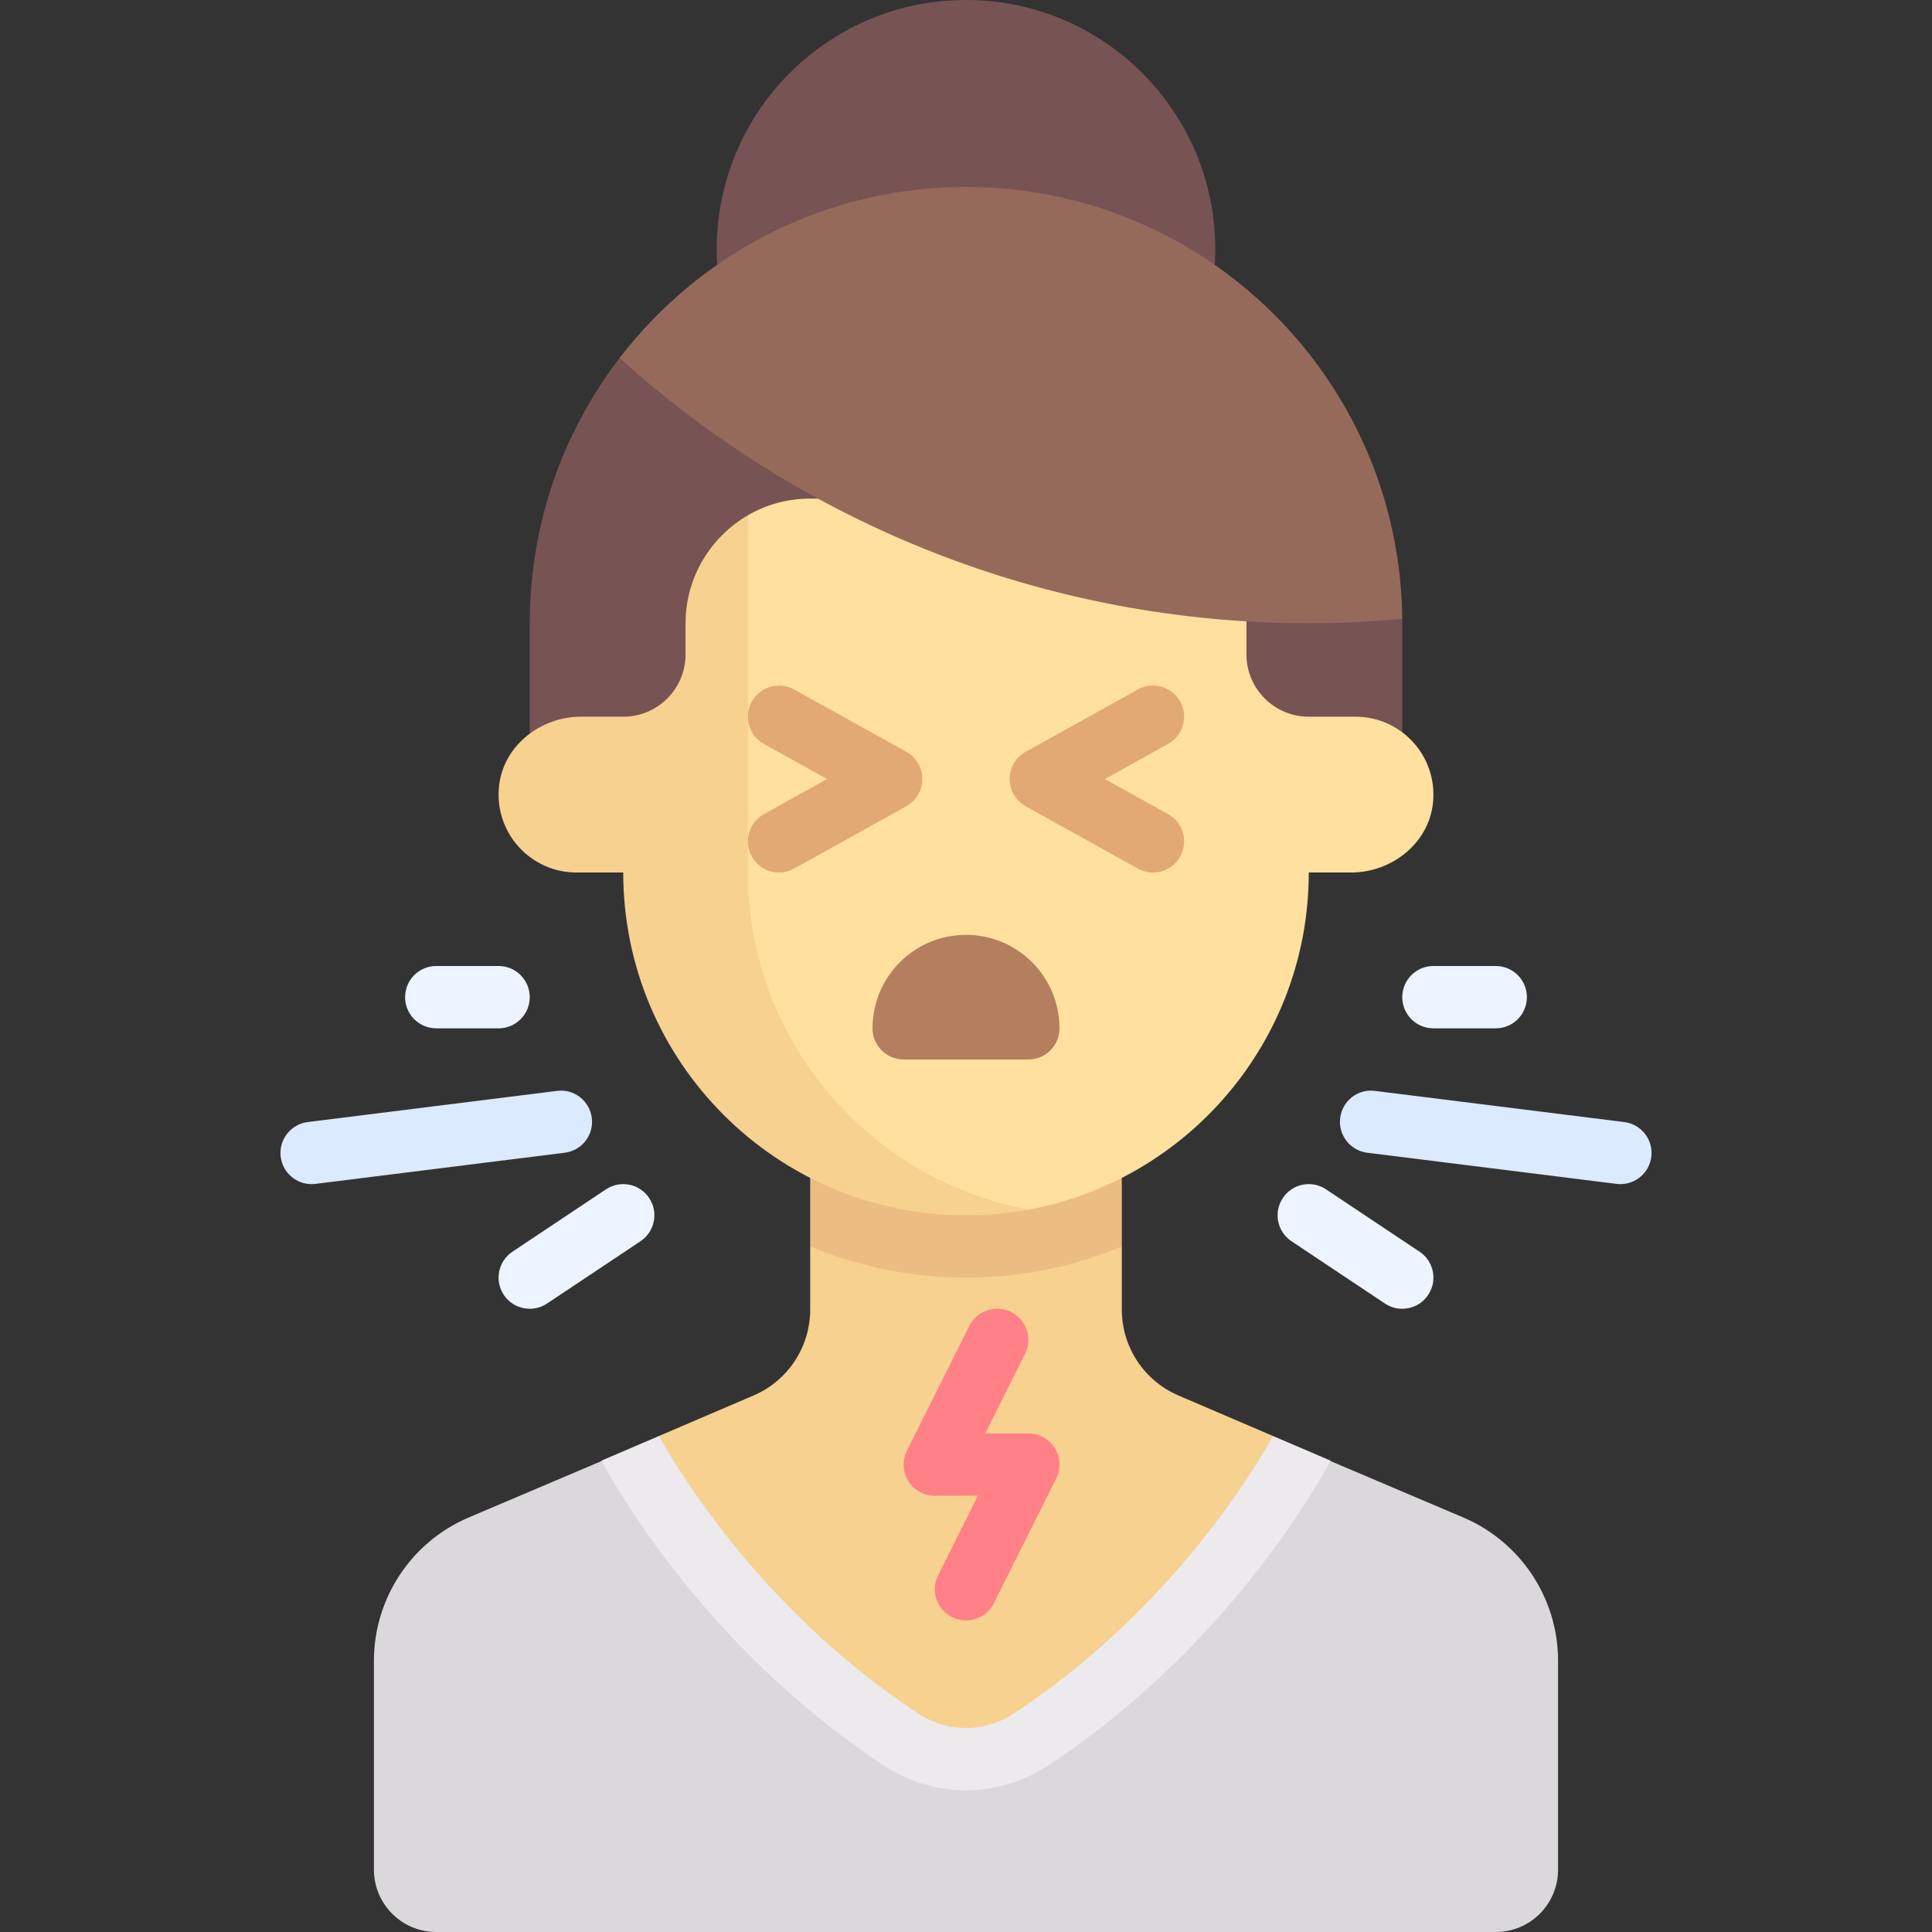 <svg id="Capa_1" enable-background="new 0 0 512 512" height="512" viewBox="0 0 512 512" width="512" xmlns="http://www.w3.org/2000/svg"><rect x="0" y="0" width="512" height="512" fill="#333333" stroke="none"/><g><path d="m337.38 380.559-25.069-10.737c-9.112-3.902-15.021-12.861-15.021-22.773v-16.723h-82.58v16.722c0 9.913-5.909 18.871-15.021 22.774l-25.07 10.737-1.553 87.441h165.867z" fill="#f6d190"/><path d="m214.71 330.326c12.714 5.303 26.654 8.255 41.29 8.255s28.577-2.951 41.29-8.255v-33.036h-82.58z" fill="#ecbd83"/><path d="m371.607 164.004-207.413-69.123c-14.933 19.477-23.807 43.842-23.807 70.281v41.291h231.226v-41.291c0-.387-.002-.773-.006-1.158z" fill="#785353"/><path d="m359.226 189.936h-12.387c-9.122 0-16.516-7.395-16.516-16.516v-.033-8.225c0-18.243-14.789-33.032-33.032-33.032h-82.581c-6.018 0-11.659 1.609-16.518 4.42l-17.192 80.45c0 50.168 25.612 103.781 75.781 103.781 5.678 0 10.452.763 15.841-.234 42.23-7.81 74.216-44.831 74.215-89.322h11.21c10.8 0 20.641-7.771 21.716-18.516 1.238-12.358-8.433-22.773-20.537-22.773z" fill="#ffe09f"/><path d="m198.194 231.226v-94.673c-9.832 5.722-16.516 16.413-16.516 28.608v8.258c0 9.121-7.395 16.516-16.516 16.516h-11.208c-10.799 0-20.641 7.77-21.717 18.515-1.238 12.358 8.433 22.775 20.538 22.775h12.387v.001c0 50.168 40.669 90.838 90.838 90.838 5.649 0 11.259-.531 16.623-1.517-42.272-7.776-74.429-44.801-74.429-89.321z" fill="#f6d190"/><path d="m206.46 231.226c-2.903 0-5.718-1.532-7.226-4.246-2.218-3.988-.782-9.016 3.21-11.23l16.734-9.298-16.734-9.298c-3.992-2.214-5.427-7.242-3.21-11.23 2.218-3.98 7.25-5.427 11.226-3.206l29.726 16.516c2.621 1.456 4.25 4.218 4.25 7.218s-1.629 5.762-4.25 7.218l-29.726 16.516c-1.266.705-2.645 1.04-4 1.04z" fill="#e2a975"/><path d="m305.54 231.226c-1.355 0-2.734-.335-4-1.04l-29.726-16.516c-2.621-1.456-4.25-4.218-4.25-7.218s1.629-5.762 4.25-7.218l29.726-16.516c3.984-2.222 9.008-.774 11.226 3.206 2.218 3.988.782 9.016-3.21 11.23l-16.734 9.298 16.734 9.298c3.992 2.214 5.427 7.242 3.21 11.23-1.508 2.714-4.322 4.246-7.226 4.246z" fill="#e2a975"/><path d="m82.573 313.806c-4.105 0-7.661-3.056-8.185-7.234-.565-4.524 2.645-8.653 7.169-9.218l66.065-8.258c4.524-.605 8.645 2.645 9.218 7.169.565 4.524-2.645 8.653-7.169 9.218l-66.065 8.258c-.348.045-.695.065-1.033.065z" fill="#dbeaff"/><path d="m140.395 346.839c-2.669 0-5.29-1.29-6.879-3.677-2.532-3.794-1.508-8.923 2.29-11.452l24.774-16.516c3.806-2.536 8.927-1.508 11.452 2.29 2.532 3.794 1.508 8.923-2.29 11.452l-24.774 16.516c-1.412.939-3 1.387-4.573 1.387z" fill="#edf4ff"/><path d="m132.129 272.516h-16.516c-4.565 0-8.258-3.698-8.258-8.258s3.694-8.258 8.258-8.258h16.516c4.565 0 8.258 3.698 8.258 8.258s-3.693 8.258-8.258 8.258z" fill="#edf4ff"/><path d="m272.516 280.774h-33.032c-4.561 0-8.258-3.697-8.258-8.258 0-13.682 11.092-24.774 24.774-24.774 13.682 0 24.774 11.092 24.774 24.774 0 4.561-3.697 8.258-8.258 8.258z" fill="#b57f5f"/><path d="m255.992 429.419c-1.242 0-2.5-.278-3.685-.871-4.081-2.04-5.734-7-3.694-11.081l10.54-21.081h-11.411c-2.863 0-5.516-1.484-7.024-3.915-1.508-2.435-1.645-5.476-.363-8.036l16.516-33.032c2.04-4.081 7-5.734 11.081-3.694s5.734 7 3.694 11.081l-10.54 21.081h11.411c2.863 0 5.516 1.484 7.024 3.915 1.508 2.435 1.645 5.476.363 8.036l-16.516 33.032c-1.453 2.896-4.364 4.565-7.396 4.565z" fill="#ff8086"/><path d="m429.427 313.806c-.339 0-.685-.02-1.032-.065l-66.065-8.258c-4.524-.565-7.734-4.694-7.169-9.218s4.669-7.774 9.218-7.169l66.065 8.258c4.524.565 7.734 4.694 7.169 9.218-.524 4.178-4.081 7.234-8.186 7.234z" fill="#dbeaff"/><path d="m371.605 346.839c-1.573 0-3.161-.448-4.573-1.387l-24.774-16.516c-3.798-2.528-4.823-7.657-2.29-11.452 2.524-3.798 7.637-4.827 11.452-2.29l24.774 16.516c3.798 2.528 4.823 7.657 2.29 11.452-1.589 2.386-4.21 3.677-6.879 3.677z" fill="#edf4ff"/><path d="m396.387 272.516h-16.516c-4.565 0-8.258-3.698-8.258-8.258s3.694-8.258 8.258-8.258h16.516c4.565 0 8.258 3.698 8.258 8.258s-3.693 8.258-8.258 8.258z" fill="#edf4ff"/><circle cx="256" cy="66.065" fill="#785353" r="66.065"/><path d="m256 49.548c-37.414 0-70.675 17.77-91.806 45.332 48.318 43.624 112.421 70.281 182.645 70.281 8.337 0 16.622-.424 24.769-1.157-.634-63.308-52.151-114.456-115.608-114.456z" fill="#966a5b"/><path d="m412.903 495.484v-55.347c0-16.521-9.848-31.452-25.035-37.956l-35.272-14.984s-37.249 46.088-79.637 73.913c-10.335 6.784-23.584 6.784-33.919 0-42.389-27.826-79.637-73.913-79.637-73.913l-35.272 14.984c-15.187 6.504-25.035 21.434-25.035 37.956v55.347c0 9.121 7.395 16.516 16.516 16.516h280.774c9.123 0 16.517-7.395 16.517-16.516z" fill="#dad8db"/><path d="m174.619 380.559-15.249 6.531c.018.035.015.074.034.108 6.347 11.569 30.508 51.581 75 80.786 6.556 4.306 14.081 6.46 21.597 6.46s15.04-2.153 21.597-6.46c44.492-29.206 68.653-69.218 75-80.786.019-.034.016-.073.034-.108l-15.25-6.531c-6.799 12.095-29.008 47.463-68.848 73.618-7.613 5-17.452 5-25.065 0-39.842-26.156-62.051-61.523-68.85-73.618z" fill="#eceaec"/></g></svg>